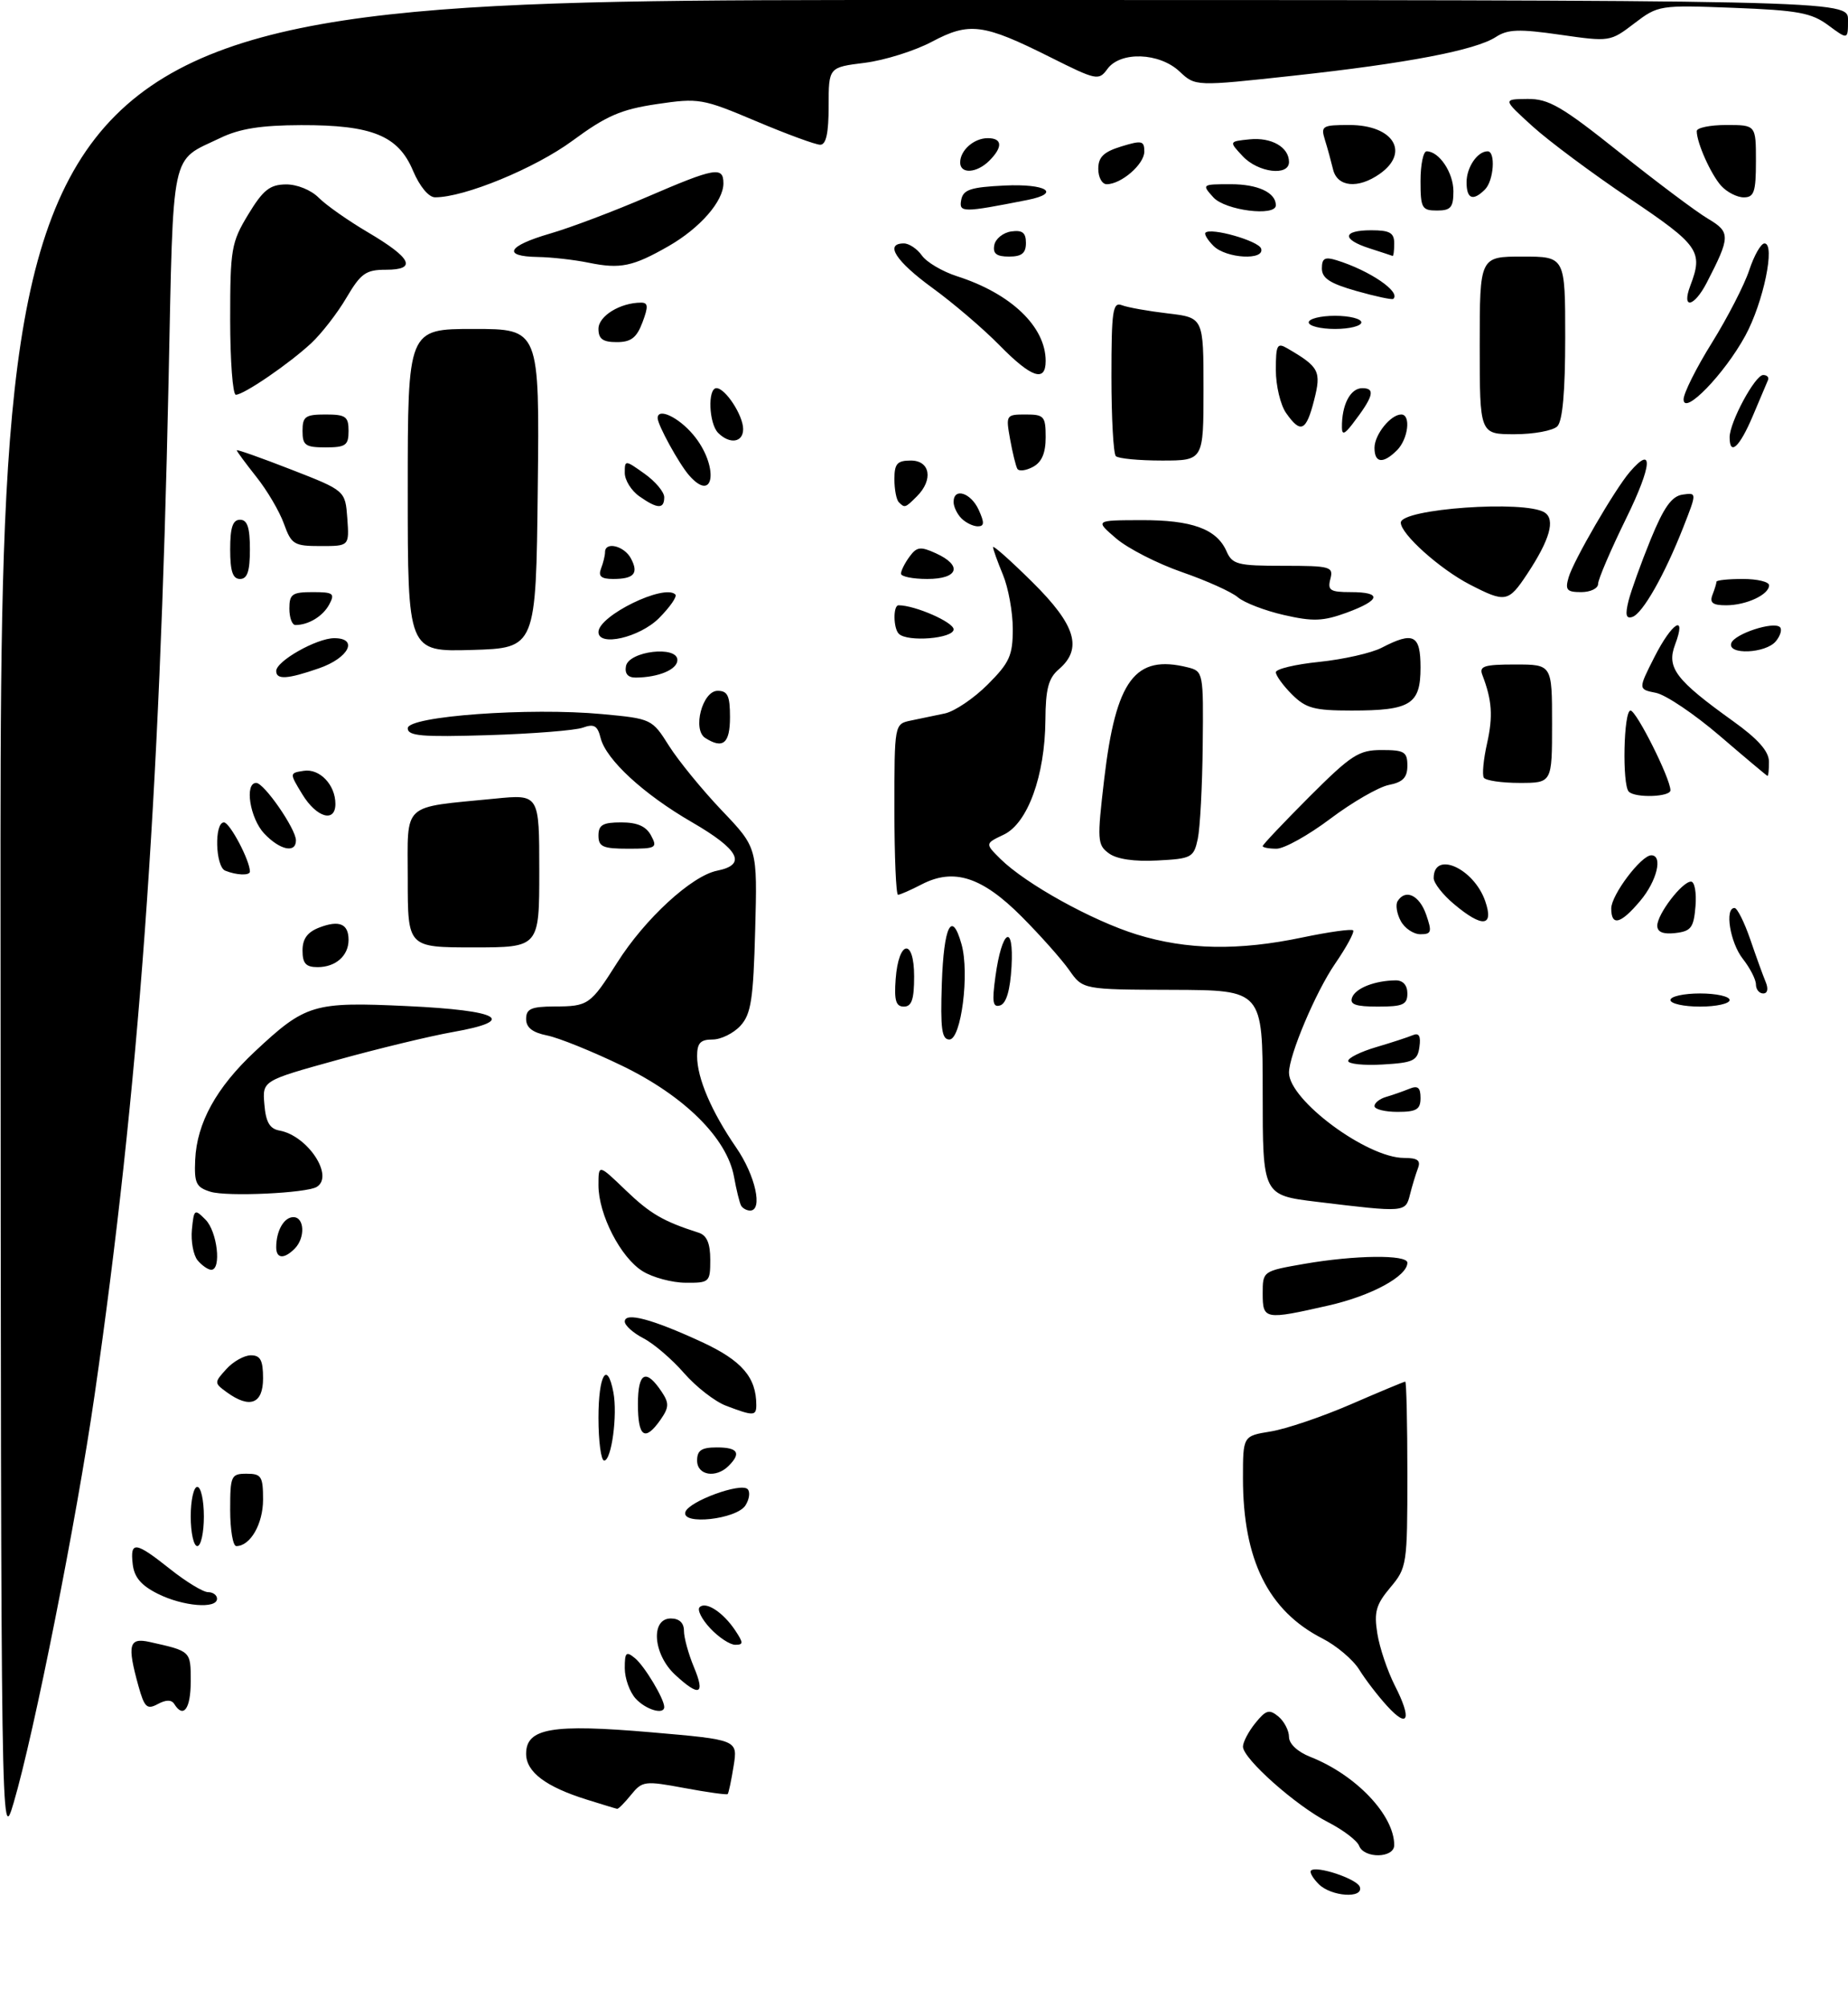 <?xml version="1.0" encoding="UTF-8" standalone="no"?>
<!DOCTYPE svg PUBLIC "-//W3C//DTD SVG 1.1//EN" "http://www.w3.org/Graphics/SVG/1.1/DTD/svg11.dtd" >
<svg xmlns="http://www.w3.org/2000/svg" xmlns:xlink="http://www.w3.org/1999/xlink" version="1.1" viewBox="0 0 281 305">
 <g >
 <path fill="currentColor"
d=" M 200.52 286.38 C 199.63 285.49 199.10 284.56 199.34 284.32 C 200.15 283.51 206.36 285.58 206.77 286.80 C 207.37 288.61 202.42 288.28 200.52 286.38 Z  M 206.66 280.55 C 206.35 279.75 204.23 278.14 201.95 276.97 C 197.10 274.50 189.00 267.31 189.00 265.48 C 189.00 264.79 189.85 263.17 190.89 261.89 C 192.50 259.90 193.00 259.76 194.39 260.90 C 195.27 261.64 196.00 263.04 196.00 264.00 C 196.00 265.05 197.30 266.27 199.25 267.04 C 206.18 269.77 212.00 275.89 212.00 280.45 C 212.00 282.45 207.42 282.53 206.66 280.55 Z  M 0.08 140.25 C 0.00 0.00 0.00 0.00 140.50 0.00 C 281.00 0.00 281.00 0.00 281.00 3.03 C 281.00 6.06 281.00 6.06 278.00 3.84 C 275.43 1.94 273.40 1.57 263.60 1.19 C 252.33 0.76 252.14 0.79 248.50 3.56 C 244.85 6.35 244.76 6.36 237.23 5.28 C 230.98 4.38 229.26 4.44 227.46 5.62 C 224.38 7.63 213.94 9.63 196.63 11.51 C 181.77 13.13 181.77 13.13 179.36 10.87 C 176.29 7.98 170.37 7.77 168.39 10.48 C 167.07 12.29 166.74 12.22 159.69 8.69 C 149.51 3.59 147.39 3.32 141.69 6.35 C 139.09 7.73 134.50 9.17 131.48 9.55 C 126.00 10.23 126.00 10.23 126.00 16.12 C 126.00 20.23 125.62 22.00 124.72 22.00 C 124.02 22.00 119.63 20.39 114.97 18.42 C 106.81 14.97 106.26 14.88 99.89 15.82 C 94.43 16.63 92.21 17.59 87.05 21.39 C 81.36 25.58 70.57 30.02 66.14 29.99 C 65.18 29.98 63.81 28.33 62.81 25.97 C 60.57 20.62 56.59 18.99 45.78 19.02 C 39.70 19.04 36.44 19.55 33.50 20.97 C 25.84 24.65 26.39 22.02 25.63 58.00 C 24.28 121.93 21.09 165.64 14.39 212.00 C 11.66 230.90 5.18 263.50 2.08 274.00 C 0.16 280.49 0.15 280.30 0.08 140.25 Z  M 89.22 273.53 C 82.98 271.58 80.00 269.33 80.00 266.57 C 80.00 262.67 83.92 262.00 99.01 263.30 C 112.19 264.44 112.19 264.44 111.55 268.43 C 111.20 270.63 110.79 272.54 110.65 272.69 C 110.50 272.83 107.54 272.42 104.06 271.77 C 98.04 270.65 97.66 270.70 95.96 272.80 C 94.98 274.01 94.03 274.97 93.84 274.93 C 93.65 274.90 91.58 274.27 89.22 273.53 Z  M 210.92 259.30 C 209.51 257.76 207.60 255.27 206.67 253.76 C 205.73 252.26 203.22 250.13 201.08 249.04 C 192.85 244.84 189.00 237.08 189.00 224.68 C 189.00 218.26 189.00 218.26 193.20 217.58 C 195.51 217.21 200.99 215.36 205.38 213.46 C 209.76 211.56 213.50 210.00 213.68 210.00 C 213.85 210.00 214.00 216.35 214.00 224.11 C 214.00 237.83 213.93 238.29 211.40 241.30 C 209.23 243.88 208.91 245.02 209.43 248.28 C 209.77 250.43 210.97 253.98 212.08 256.17 C 214.72 261.33 214.15 262.85 210.92 259.30 Z  M 21.05 256.26 C 19.31 249.99 19.60 248.87 22.75 249.57 C 29.06 250.98 29.00 250.92 29.00 255.57 C 29.00 259.74 27.89 261.25 26.50 259.00 C 26.08 258.33 25.25 258.33 23.99 259.01 C 22.35 259.89 21.96 259.53 21.05 256.26 Z  M 96.65 258.17 C 95.74 257.17 95.00 255.09 95.00 253.55 C 95.00 251.13 95.21 250.93 96.57 252.05 C 98.03 253.27 101.00 258.22 101.00 259.45 C 101.00 260.70 98.19 259.87 96.65 258.17 Z  M 102.65 254.55 C 99.30 251.45 98.89 246.00 102.00 246.00 C 103.29 246.00 104.00 246.67 104.00 247.88 C 104.00 248.91 104.68 251.39 105.51 253.38 C 107.28 257.60 106.35 257.98 102.65 254.55 Z  M 108.00 247.50 C 106.71 246.13 105.98 244.68 106.38 244.29 C 107.32 243.34 109.96 245.06 111.79 247.81 C 113.06 249.72 113.06 250.00 111.80 250.00 C 111.00 250.00 109.29 248.88 108.00 247.50 Z  M 24.00 242.25 C 21.47 240.99 20.41 239.74 20.18 237.75 C 19.77 234.18 20.58 234.29 25.89 238.51 C 28.31 240.43 30.89 242.00 31.64 242.00 C 32.39 242.00 33.00 242.45 33.00 243.00 C 33.00 244.59 27.82 244.16 24.00 242.25 Z  M 29.00 230.50 C 29.00 228.03 29.45 226.00 30.00 226.00 C 30.55 226.00 31.00 228.03 31.00 230.50 C 31.00 232.97 30.55 235.00 30.00 235.00 C 29.45 235.00 29.00 232.97 29.00 230.50 Z  M 35.00 229.50 C 35.00 224.30 35.14 224.00 37.50 224.00 C 39.74 224.00 40.00 224.40 40.00 227.93 C 40.00 231.63 38.06 235.00 35.93 235.00 C 35.42 235.00 35.00 232.53 35.00 229.50 Z  M 104.22 229.81 C 104.74 228.20 112.63 225.30 113.68 226.34 C 114.09 226.76 113.95 227.86 113.36 228.80 C 112.03 230.93 103.55 231.87 104.22 229.81 Z  M 106.00 222.00 C 106.00 220.44 106.67 220.00 109.00 220.00 C 112.20 220.00 112.75 220.85 110.80 222.80 C 108.87 224.73 106.00 224.26 106.00 222.00 Z  M 91.00 215.50 C 91.00 208.97 92.33 206.71 93.27 211.63 C 93.92 215.06 92.99 222.00 91.87 222.00 C 91.39 222.00 91.00 219.07 91.00 215.50 Z  M 97.00 213.42 C 97.00 208.55 98.22 207.94 100.65 211.60 C 101.76 213.28 101.73 213.94 100.43 215.80 C 98.06 219.18 97.00 218.44 97.00 213.42 Z  M 110.41 213.67 C 108.71 213.03 105.83 210.79 104.01 208.70 C 102.19 206.61 99.42 204.23 97.85 203.42 C 96.28 202.61 95.00 201.46 95.00 200.87 C 95.00 199.38 99.15 200.48 106.76 204.00 C 112.81 206.81 115.00 209.35 115.00 213.57 C 115.00 215.24 114.56 215.25 110.41 213.67 Z  M 34.45 211.59 C 32.56 210.21 32.56 210.14 34.42 208.09 C 35.46 206.94 37.14 206.00 38.15 206.00 C 39.60 206.00 40.00 206.76 40.00 209.50 C 40.00 213.40 37.97 214.16 34.45 211.59 Z  M 192.00 196.60 C 192.00 193.21 192.01 193.20 198.33 192.10 C 206.05 190.76 214.00 190.67 214.00 191.93 C 214.00 193.98 208.53 196.95 202.01 198.43 C 192.29 200.64 192.00 200.59 192.00 196.60 Z  M 97.72 193.22 C 94.37 191.15 91.00 184.59 91.00 180.15 C 91.00 176.93 91.00 176.93 95.13 180.90 C 98.87 184.49 100.84 185.64 106.25 187.37 C 107.48 187.77 108.00 188.99 108.00 191.47 C 108.00 194.89 107.88 195.00 104.25 194.97 C 102.19 194.96 99.25 194.17 97.72 193.22 Z  M 30.05 191.57 C 29.40 190.78 29.01 188.67 29.18 186.88 C 29.49 183.77 29.58 183.70 31.25 185.38 C 33.04 187.18 33.71 193.00 32.12 193.00 C 31.64 193.00 30.71 192.35 30.05 191.57 Z  M 42.00 189.58 C 42.00 187.07 43.18 185.00 44.61 185.00 C 46.31 185.00 46.44 188.16 44.80 189.80 C 43.19 191.41 42.00 191.32 42.00 189.58 Z  M 112.69 183.25 C 112.46 182.84 111.97 180.86 111.61 178.86 C 110.55 173.01 104.07 166.58 94.61 162.00 C 90.11 159.82 84.98 157.75 83.21 157.39 C 80.97 156.94 80.00 156.19 80.00 154.88 C 80.00 153.34 80.77 153.00 84.25 152.98 C 89.47 152.97 89.77 152.75 93.84 146.33 C 98.05 139.66 105.18 133.11 109.05 132.34 C 113.60 131.43 112.41 129.14 105.23 124.98 C 97.86 120.72 92.16 115.47 91.33 112.18 C 90.86 110.29 90.33 109.98 88.62 110.60 C 87.45 111.02 80.99 111.53 74.25 111.74 C 64.13 112.05 62.00 111.87 62.00 110.69 C 62.00 108.85 80.54 107.51 91.57 108.54 C 99.08 109.24 99.15 109.28 101.73 113.37 C 103.17 115.64 106.77 120.05 109.75 123.18 C 115.17 128.86 115.17 128.86 114.83 141.33 C 114.55 151.89 114.21 154.12 112.60 155.90 C 111.55 157.05 109.63 158.00 108.35 158.00 C 106.50 158.00 106.00 158.54 106.00 160.53 C 106.00 163.86 108.17 168.94 111.94 174.42 C 114.87 178.67 116.04 184.00 114.06 184.00 C 113.54 184.00 112.93 183.66 112.69 183.25 Z  M 200.25 182.67 C 192.00 181.67 192.00 181.67 192.00 166.08 C 191.99 150.50 191.99 150.50 178.32 150.45 C 164.65 150.41 164.65 150.41 162.58 147.45 C 161.44 145.83 158.19 142.17 155.34 139.31 C 149.33 133.28 145.04 131.90 140.17 134.41 C 138.48 135.29 136.85 136.00 136.55 136.00 C 136.25 136.00 136.00 130.16 136.00 123.02 C 136.00 110.04 136.00 110.04 138.50 109.52 C 139.88 109.23 142.21 108.75 143.68 108.44 C 145.16 108.12 148.08 106.15 150.18 104.05 C 153.51 100.72 154.00 99.64 154.00 95.59 C 154.00 93.03 153.32 89.32 152.50 87.35 C 151.68 85.37 151.00 83.49 151.00 83.16 C 151.00 82.83 153.70 85.23 157.00 88.50 C 163.58 95.01 164.66 98.59 161.00 101.73 C 159.42 103.08 158.99 104.72 158.96 109.47 C 158.89 117.91 156.27 125.13 152.63 126.86 C 149.77 128.22 149.77 128.22 152.13 130.56 C 155.99 134.36 166.05 139.93 172.86 142.04 C 180.48 144.39 188.35 144.53 198.08 142.48 C 202.05 141.65 205.50 141.17 205.75 141.41 C 205.99 141.66 204.75 143.95 202.99 146.51 C 200.07 150.76 196.00 160.38 196.00 163.04 C 196.00 167.21 207.86 176.00 213.49 176.00 C 215.57 176.00 216.07 176.38 215.60 177.59 C 215.27 178.47 214.72 180.27 214.39 181.59 C 213.71 184.29 213.66 184.30 200.25 182.67 Z  M 32.00 181.14 C 29.82 180.46 29.52 179.84 29.68 176.28 C 29.93 170.69 32.89 165.31 38.75 159.83 C 46.48 152.60 47.65 152.25 61.92 152.92 C 76.10 153.58 78.78 155.12 68.83 156.87 C 65.39 157.48 57.47 159.39 51.24 161.12 C 39.89 164.26 39.89 164.26 40.20 167.87 C 40.42 170.56 41.01 171.57 42.50 171.84 C 46.77 172.61 50.84 178.75 48.17 180.40 C 46.61 181.36 34.51 181.92 32.00 181.14 Z  M 209.00 168.12 C 209.00 167.63 209.79 167.01 210.75 166.73 C 211.71 166.45 213.29 165.90 214.25 165.51 C 215.59 164.95 216.00 165.28 216.00 166.89 C 216.00 168.63 215.39 169.00 212.50 169.00 C 210.57 169.00 209.00 168.60 209.00 168.12 Z  M 205.00 161.26 C 205.00 160.79 206.91 159.85 209.25 159.16 C 211.59 158.47 214.10 157.65 214.83 157.34 C 215.77 156.94 216.07 157.48 215.83 159.14 C 215.54 161.23 214.90 161.53 210.25 161.80 C 207.36 161.97 205.00 161.72 205.00 161.26 Z  M 143.21 149.49 C 143.51 140.71 144.73 138.27 146.20 143.50 C 147.45 147.90 146.16 158.00 144.36 158.00 C 143.20 158.00 142.98 156.37 143.21 149.49 Z  M 136.19 148.83 C 136.63 142.86 139.00 142.51 139.00 148.42 C 139.00 151.90 138.63 153.00 137.44 153.00 C 136.23 153.00 135.95 152.07 136.19 148.83 Z  M 151.36 148.43 C 152.33 141.30 154.19 140.16 153.81 146.92 C 153.61 150.48 153.02 152.50 152.10 152.81 C 150.96 153.18 150.82 152.34 151.36 148.43 Z  M 205.60 151.60 C 206.15 150.18 209.07 149.04 212.25 149.01 C 213.34 149.01 214.00 149.76 214.00 151.00 C 214.00 152.70 213.33 153.00 209.53 153.00 C 206.11 153.00 205.19 152.67 205.60 151.60 Z  M 254.00 152.00 C 254.00 151.45 256.02 151.00 258.50 151.00 C 260.98 151.00 263.00 151.45 263.00 152.00 C 263.00 152.55 260.98 153.00 258.50 153.00 C 256.02 153.00 254.00 152.55 254.00 152.00 Z  M 267.00 149.63 C 267.00 148.88 266.10 147.13 265.00 145.73 C 263.07 143.27 262.21 137.99 263.75 138.01 C 264.16 138.02 265.23 140.15 266.13 142.76 C 267.02 145.37 268.08 148.29 268.48 149.25 C 268.92 150.30 268.77 151.00 268.11 151.00 C 267.50 151.00 267.00 150.39 267.00 149.63 Z  M 46.00 144.48 C 46.00 142.68 46.75 141.67 48.58 140.97 C 51.60 139.82 53.00 140.42 53.00 142.86 C 53.00 145.27 51.04 147.00 48.30 147.00 C 46.51 147.00 46.00 146.44 46.00 144.48 Z  M 62.00 133.61 C 62.00 121.79 60.90 122.81 75.25 121.39 C 82.00 120.72 82.00 120.72 82.00 132.36 C 82.00 144.00 82.00 144.00 72.00 144.00 C 62.00 144.00 62.00 144.00 62.00 133.61 Z  M 212.99 139.98 C 212.39 138.87 212.18 137.52 212.51 136.98 C 213.70 135.06 215.82 136.05 216.85 139.00 C 217.77 141.65 217.67 142.00 215.98 142.00 C 214.93 142.00 213.58 141.09 212.99 139.98 Z  M 252.00 140.70 C 252.00 138.94 255.78 134.00 257.13 134.00 C 257.68 134.00 257.98 135.69 257.81 137.75 C 257.54 141.01 257.14 141.54 254.75 141.82 C 252.88 142.03 252.00 141.67 252.00 140.70 Z  M 221.08 137.41 C 219.38 135.99 218.00 134.21 218.00 133.47 C 218.00 129.25 224.09 131.95 225.83 136.95 C 227.20 140.88 225.41 141.06 221.08 137.41 Z  M 245.00 138.08 C 245.00 136.04 249.55 130.00 251.09 130.00 C 252.89 130.00 251.95 133.91 249.41 136.92 C 246.44 140.46 245.00 140.83 245.00 138.08 Z  M 34.25 132.34 C 32.74 131.73 32.56 125.00 34.05 125.00 C 34.94 125.00 38.00 130.79 38.00 132.47 C 38.00 133.11 35.98 133.04 34.25 132.34 Z  M 168.62 129.71 C 166.85 128.42 166.81 127.72 167.90 118.42 C 169.68 103.31 172.59 99.43 180.62 101.44 C 182.96 102.03 183.00 102.23 182.88 113.27 C 182.82 119.45 182.48 125.85 182.13 127.50 C 181.52 130.34 181.20 130.52 175.99 130.79 C 172.49 130.98 169.82 130.59 168.62 129.71 Z  M 40.17 126.69 C 38.00 124.37 37.15 119.00 38.96 119.00 C 40.16 119.00 45.00 126.00 45.00 127.73 C 45.00 129.74 42.55 129.21 40.17 126.69 Z  M 91.00 127.00 C 91.00 125.38 91.67 125.00 94.46 125.00 C 96.91 125.00 98.25 125.59 99.00 127.00 C 100.00 128.86 99.76 129.00 95.54 129.00 C 91.67 129.00 91.00 128.71 91.00 127.00 Z  M 192.00 128.60 C 192.00 128.39 195.20 125.01 199.10 121.10 C 205.48 114.73 206.61 114.00 210.10 114.00 C 213.54 114.00 214.00 114.28 214.00 116.38 C 214.00 118.18 213.32 118.89 211.18 119.31 C 209.63 119.62 205.63 121.93 202.29 124.44 C 198.96 126.95 195.27 129.00 194.11 129.00 C 192.95 129.00 192.00 128.82 192.00 128.60 Z  M 45.98 120.75 C 44.00 117.50 44.00 117.50 46.19 117.16 C 48.60 116.78 51.00 119.29 51.00 122.19 C 51.00 125.10 48.14 124.28 45.98 120.75 Z  M 247.67 120.33 C 246.64 119.31 246.88 108.00 247.93 108.00 C 248.82 108.00 254.00 118.33 254.00 120.12 C 254.00 121.14 248.65 121.32 247.67 120.33 Z  M 225.62 118.20 C 225.35 117.75 225.57 115.41 226.12 112.98 C 227.04 108.85 226.88 106.45 225.40 102.59 C 224.88 101.25 225.67 101.00 230.39 101.00 C 236.00 101.00 236.00 101.00 236.00 110.00 C 236.00 119.00 236.00 119.00 231.06 119.00 C 228.34 119.00 225.89 118.64 225.62 118.20 Z  M 261.51 111.85 C 257.66 108.55 253.30 105.61 251.80 105.31 C 249.08 104.77 249.08 104.77 251.56 99.88 C 254.26 94.56 256.51 93.19 254.71 97.97 C 253.38 101.49 254.78 103.34 263.51 109.60 C 267.31 112.32 268.96 114.18 268.98 115.75 C 268.99 116.99 268.89 117.97 268.75 117.93 C 268.61 117.88 265.35 115.15 261.51 111.85 Z  M 107.24 112.17 C 105.25 110.91 106.80 105.00 109.12 105.00 C 110.65 105.00 111.00 105.76 111.00 109.00 C 111.00 113.00 109.94 113.89 107.24 112.17 Z  M 196.45 105.55 C 195.10 104.20 194.00 102.68 194.00 102.18 C 194.00 101.68 196.98 100.97 200.63 100.60 C 204.28 100.22 208.53 99.26 210.08 98.46 C 214.94 95.94 216.00 96.48 216.00 101.46 C 216.00 107.06 214.49 108.00 205.52 108.00 C 199.83 108.00 198.57 107.66 196.45 105.55 Z  M 42.00 101.99 C 42.00 100.48 48.15 97.01 50.82 97.00 C 54.56 97.00 53.04 100.01 48.50 101.58 C 43.72 103.24 42.00 103.35 42.00 101.99 Z  M 95.18 101.25 C 95.62 98.96 103.00 98.09 103.00 100.32 C 103.00 101.76 100.15 102.96 96.68 102.99 C 95.48 103.00 94.97 102.40 95.18 101.25 Z  M 62.00 74.54 C 62.00 50.00 62.00 50.00 72.02 50.00 C 82.04 50.00 82.04 50.00 81.77 74.25 C 81.50 98.50 81.50 98.50 71.75 98.79 C 62.00 99.07 62.00 99.07 62.00 74.54 Z  M 263.25 97.76 C 263.72 96.35 269.71 94.38 270.66 95.33 C 271.00 95.67 270.72 96.64 270.02 97.48 C 268.48 99.33 262.64 99.58 263.25 97.76 Z  M 91.00 96.07 C 91.00 93.59 101.02 88.69 102.69 90.36 C 103.00 90.66 101.87 92.28 100.20 93.96 C 97.25 96.90 91.00 98.34 91.00 96.07 Z  M 136.67 96.33 C 135.82 95.48 135.79 92.00 136.63 92.00 C 139.13 92.00 145.00 94.57 145.00 95.66 C 145.00 97.06 137.96 97.63 136.67 96.33 Z  M 44.00 92.50 C 44.00 90.30 44.43 90.00 47.54 90.00 C 50.69 90.00 50.96 90.20 50.06 91.88 C 49.10 93.67 46.91 95.00 44.92 95.00 C 44.41 95.00 44.00 93.88 44.00 92.50 Z  M 195.23 93.48 C 192.34 92.82 189.19 91.61 188.23 90.79 C 187.28 89.97 183.46 88.25 179.73 86.96 C 176.01 85.67 171.51 83.37 169.73 81.85 C 166.50 79.08 166.50 79.08 173.50 79.06 C 181.23 79.03 184.99 80.39 186.49 83.77 C 187.38 85.80 188.17 86.00 195.14 86.00 C 202.32 86.00 202.78 86.13 202.29 88.00 C 201.84 89.73 202.26 90.00 205.38 90.00 C 210.20 90.00 209.95 91.22 204.75 93.13 C 201.18 94.43 199.65 94.49 195.23 93.48 Z  M 247.62 91.35 C 248.02 89.78 249.53 85.58 250.99 82.00 C 252.99 77.11 254.19 75.42 255.84 75.18 C 258.03 74.86 258.03 74.86 255.94 80.18 C 253.10 87.40 249.77 93.26 248.21 93.77 C 247.25 94.09 247.10 93.46 247.62 91.35 Z  M 260.39 90.42 C 260.73 89.55 261.00 88.65 261.00 88.42 C 261.00 88.19 262.80 88.00 265.00 88.00 C 267.20 88.00 269.00 88.43 269.00 88.96 C 269.00 90.39 265.52 92.00 262.46 92.00 C 260.43 92.00 259.93 91.62 260.39 90.42 Z  M 223.50 88.85 C 218.93 86.49 213.00 81.17 213.00 79.44 C 213.00 77.33 231.86 75.99 234.86 77.89 C 236.54 78.95 235.67 82.03 232.22 87.24 C 229.36 91.56 228.91 91.64 223.50 88.85 Z  M 238.52 87.75 C 239.26 85.20 245.53 74.41 247.81 71.75 C 251.47 67.48 251.23 70.71 247.29 78.75 C 244.93 83.56 243.00 88.06 243.00 88.75 C 243.00 89.44 241.84 90.00 240.43 90.00 C 238.24 90.00 237.96 89.67 238.52 87.75 Z  M 35.00 83.50 C 35.00 80.17 35.39 79.00 36.50 79.00 C 37.61 79.00 38.00 80.17 38.00 83.50 C 38.00 86.83 37.61 88.00 36.50 88.00 C 35.39 88.00 35.00 86.83 35.00 83.50 Z  M 91.39 86.42 C 91.73 85.55 92.00 84.42 92.00 83.92 C 92.00 82.26 94.91 82.96 95.93 84.87 C 97.15 87.15 96.42 88.00 93.23 88.00 C 91.41 88.00 90.94 87.59 91.39 86.42 Z  M 137.00 87.19 C 137.00 86.75 137.58 85.59 138.29 84.62 C 139.40 83.10 139.96 83.03 142.29 84.09 C 146.41 85.96 145.74 88.00 141.00 88.00 C 138.80 88.00 137.00 87.64 137.00 87.19 Z  M 43.17 79.60 C 42.50 77.73 40.61 74.52 38.97 72.47 C 37.34 70.41 36.00 68.60 36.00 68.44 C 36.00 68.28 39.71 69.59 44.25 71.36 C 52.50 74.57 52.50 74.57 52.81 78.78 C 53.11 83.00 53.11 83.00 48.76 83.00 C 44.71 83.00 44.31 82.76 43.17 79.60 Z  M 146.20 78.80 C 145.54 78.14 145.00 77.02 145.00 76.30 C 145.00 74.06 147.63 74.88 148.82 77.50 C 149.71 79.46 149.68 80.00 148.68 80.00 C 147.98 80.00 146.86 79.46 146.20 78.80 Z  M 97.22 75.44 C 96.00 74.59 95.00 72.98 95.00 71.88 C 95.00 69.89 95.04 69.89 98.00 72.00 C 99.65 73.17 101.00 74.78 101.00 75.57 C 101.00 77.41 99.98 77.38 97.22 75.44 Z  M 136.67 76.33 C 136.30 75.97 136.00 74.39 136.00 72.83 C 136.00 70.48 136.42 70.00 138.50 70.00 C 141.44 70.00 141.94 72.92 139.43 75.43 C 137.64 77.22 137.57 77.24 136.67 76.33 Z  M 104.78 72.25 C 103.25 70.50 100.00 64.59 100.00 63.55 C 100.00 61.92 103.16 63.40 105.41 66.08 C 109.32 70.73 108.70 76.73 104.78 72.25 Z  M 154.69 71.25 C 154.46 70.84 153.96 68.81 153.59 66.75 C 152.93 63.09 152.98 63.00 155.95 63.00 C 158.76 63.00 159.00 63.27 159.00 66.46 C 159.00 68.87 158.41 70.25 157.06 70.97 C 155.99 71.54 154.93 71.67 154.69 71.25 Z  M 169.67 69.33 C 169.30 68.97 169.00 63.52 169.00 57.23 C 169.00 47.20 169.20 45.86 170.59 46.39 C 171.46 46.73 174.61 47.29 177.59 47.64 C 183.00 48.28 183.00 48.28 183.00 59.14 C 183.00 70.00 183.00 70.00 176.67 70.00 C 173.18 70.00 170.03 69.70 169.67 69.33 Z  M 209.00 68.07 C 209.00 66.06 211.46 63.00 213.07 63.00 C 214.57 63.00 214.13 66.72 212.43 68.43 C 210.31 70.54 209.00 70.41 209.00 68.07 Z  M 46.00 65.50 C 46.00 63.31 46.43 63.00 49.50 63.00 C 52.57 63.00 53.00 63.31 53.00 65.50 C 53.00 67.69 52.57 68.00 49.50 68.00 C 46.43 68.00 46.00 67.69 46.00 65.50 Z  M 263.00 66.46 C 263.00 64.18 266.87 57.00 268.10 57.00 C 268.69 57.00 269.02 57.35 268.83 57.78 C 268.65 58.21 267.60 60.69 266.50 63.28 C 264.50 67.99 263.00 69.36 263.00 66.46 Z  M 109.20 65.80 C 107.78 64.38 107.58 59.00 108.94 59.00 C 110.30 59.00 113.00 63.14 113.00 65.22 C 113.00 67.26 110.97 67.57 109.20 65.80 Z  M 204.05 65.00 C 204.00 61.54 205.32 59.00 207.15 59.00 C 209.21 59.00 208.84 60.30 205.61 64.50 C 204.45 66.00 204.06 66.12 204.05 65.00 Z  M 225.00 52.50 C 225.00 39.00 225.00 39.00 231.50 39.00 C 238.00 39.00 238.00 39.00 238.00 51.30 C 238.00 59.53 237.60 64.00 236.80 64.80 C 236.14 65.46 233.22 66.00 230.30 66.00 C 225.00 66.00 225.00 66.00 225.00 52.50 Z  M 195.56 62.78 C 194.70 61.56 194.00 58.61 194.00 56.24 C 194.00 52.41 194.20 52.04 195.75 52.95 C 200.60 55.77 200.94 56.42 199.82 60.82 C 198.61 65.56 197.78 65.95 195.56 62.78 Z  M 256.00 60.70 C 256.00 59.77 257.94 55.89 260.32 52.08 C 262.69 48.26 265.24 43.31 265.98 41.07 C 266.72 38.83 267.76 37.00 268.30 37.00 C 270.00 37.00 268.14 45.97 265.39 51.02 C 262.22 56.85 256.00 63.26 256.00 60.70 Z  M 35.00 48.56 C 35.00 37.85 35.17 36.84 37.75 32.59 C 40.00 28.88 41.03 28.06 43.46 28.03 C 45.16 28.01 47.30 28.88 48.46 30.05 C 49.58 31.18 52.94 33.54 55.93 35.30 C 62.61 39.24 63.46 41.00 58.68 41.00 C 55.63 41.00 54.87 41.54 52.68 45.25 C 51.31 47.59 48.90 50.69 47.34 52.15 C 43.98 55.28 37.08 60.00 35.86 60.00 C 35.39 60.00 35.00 54.85 35.00 48.56 Z  M 151.97 52.47 C 149.53 49.98 144.93 46.05 141.76 43.75 C 136.18 39.68 134.47 37.00 137.44 37.00 C 138.24 37.00 139.47 37.83 140.19 38.85 C 140.91 39.86 143.30 41.27 145.50 41.98 C 153.73 44.61 159.00 49.65 159.00 54.87 C 159.00 58.16 156.83 57.42 151.97 52.47 Z  M 91.00 49.98 C 91.00 48.03 94.32 46.00 97.48 46.00 C 98.56 46.00 98.60 46.59 97.69 49.00 C 96.81 51.34 95.95 52.00 93.78 52.00 C 91.66 52.00 91.00 51.52 91.00 49.98 Z  M 199.00 49.00 C 199.00 48.45 200.80 48.00 203.00 48.00 C 205.20 48.00 207.00 48.45 207.00 49.00 C 207.00 49.55 205.20 50.00 203.00 50.00 C 200.80 50.00 199.00 49.55 199.00 49.00 Z  M 206.25 44.23 C 202.23 43.09 201.00 42.29 201.00 40.80 C 201.00 39.25 201.45 39.00 203.25 39.56 C 208.26 41.11 213.08 44.39 211.85 45.43 C 211.66 45.59 209.14 45.05 206.25 44.23 Z  M 257.02 43.43 C 259.01 38.21 258.37 37.29 247.75 30.15 C 242.11 26.36 235.47 21.42 233.00 19.17 C 228.50 15.08 228.50 15.08 232.26 15.04 C 235.49 15.01 237.46 16.15 246.26 23.17 C 251.89 27.66 257.94 32.20 259.70 33.24 C 263.16 35.29 263.14 35.96 259.50 43.01 C 257.57 46.72 255.65 47.06 257.02 43.43 Z  M 89.50 39.93 C 87.30 39.48 83.81 39.09 81.75 39.06 C 76.31 38.97 77.15 37.39 83.65 35.50 C 86.76 34.60 93.39 32.09 98.40 29.93 C 108.72 25.48 110.00 25.25 110.00 27.87 C 110.00 30.59 106.45 34.66 101.68 37.40 C 96.23 40.52 94.33 40.92 89.50 39.93 Z  M 151.19 37.25 C 151.37 36.29 152.53 35.36 153.76 35.18 C 155.46 34.94 156.00 35.36 156.00 36.93 C 156.00 38.49 155.36 39.00 153.43 39.00 C 151.52 39.00 150.94 38.55 151.19 37.25 Z  M 184.52 37.38 C 183.63 36.49 183.08 35.58 183.30 35.37 C 184.12 34.54 191.37 36.61 191.76 37.78 C 192.37 39.62 186.44 39.30 184.52 37.38 Z  M 208.25 37.75 C 203.98 36.38 204.11 35.00 208.50 35.00 C 211.33 35.00 212.00 35.38 212.00 37.00 C 212.00 38.10 211.89 38.95 211.75 38.90 C 211.61 38.84 210.04 38.33 208.25 37.75 Z  M 146.16 30.38 C 146.46 28.82 147.58 28.45 152.76 28.20 C 159.08 27.90 161.42 29.36 156.25 30.39 C 146.37 32.34 145.79 32.34 146.16 30.38 Z  M 184.50 30.00 C 182.72 28.03 182.75 28.00 187.15 28.00 C 191.27 28.00 194.00 29.27 194.00 31.20 C 194.00 32.96 186.30 31.99 184.50 30.00 Z  M 216.00 27.50 C 216.00 25.02 216.42 23.00 216.93 23.00 C 218.83 23.00 221.00 26.24 221.00 29.07 C 221.00 31.53 220.60 32.00 218.50 32.00 C 216.20 32.00 216.00 31.63 216.00 27.50 Z  M 223.00 27.70 C 223.00 25.43 224.65 23.00 226.20 23.00 C 227.45 23.00 227.14 27.46 225.80 28.80 C 223.97 30.63 223.00 30.24 223.00 27.70 Z  M 261.72 28.25 C 260.15 26.50 258.00 21.71 258.00 19.93 C 258.00 19.42 260.02 19.00 262.50 19.00 C 267.00 19.00 267.00 19.00 267.00 24.50 C 267.00 29.18 266.72 30.00 265.15 30.00 C 264.14 30.00 262.60 29.21 261.72 28.25 Z  M 167.00 25.67 C 167.00 23.87 167.81 23.09 170.50 22.26 C 173.63 21.30 174.00 21.39 174.00 23.04 C 174.00 24.96 170.50 28.00 168.28 28.00 C 167.57 28.00 167.00 26.95 167.00 25.67 Z  M 202.70 25.75 C 202.40 24.51 201.85 22.49 201.46 21.25 C 200.81 19.15 201.06 19.00 205.18 19.00 C 211.88 19.00 214.45 23.17 209.78 26.44 C 206.50 28.74 203.34 28.43 202.70 25.75 Z  M 146.00 24.70 C 146.00 22.84 148.09 21.00 150.20 21.00 C 152.42 21.00 152.51 22.35 150.43 24.43 C 148.52 26.33 146.00 26.49 146.00 24.70 Z  M 188.97 23.75 C 186.86 21.50 186.86 21.50 190.00 21.18 C 193.34 20.84 196.00 22.37 196.00 24.62 C 196.00 26.82 191.30 26.24 188.97 23.75 Z "/>
</g>
</svg>